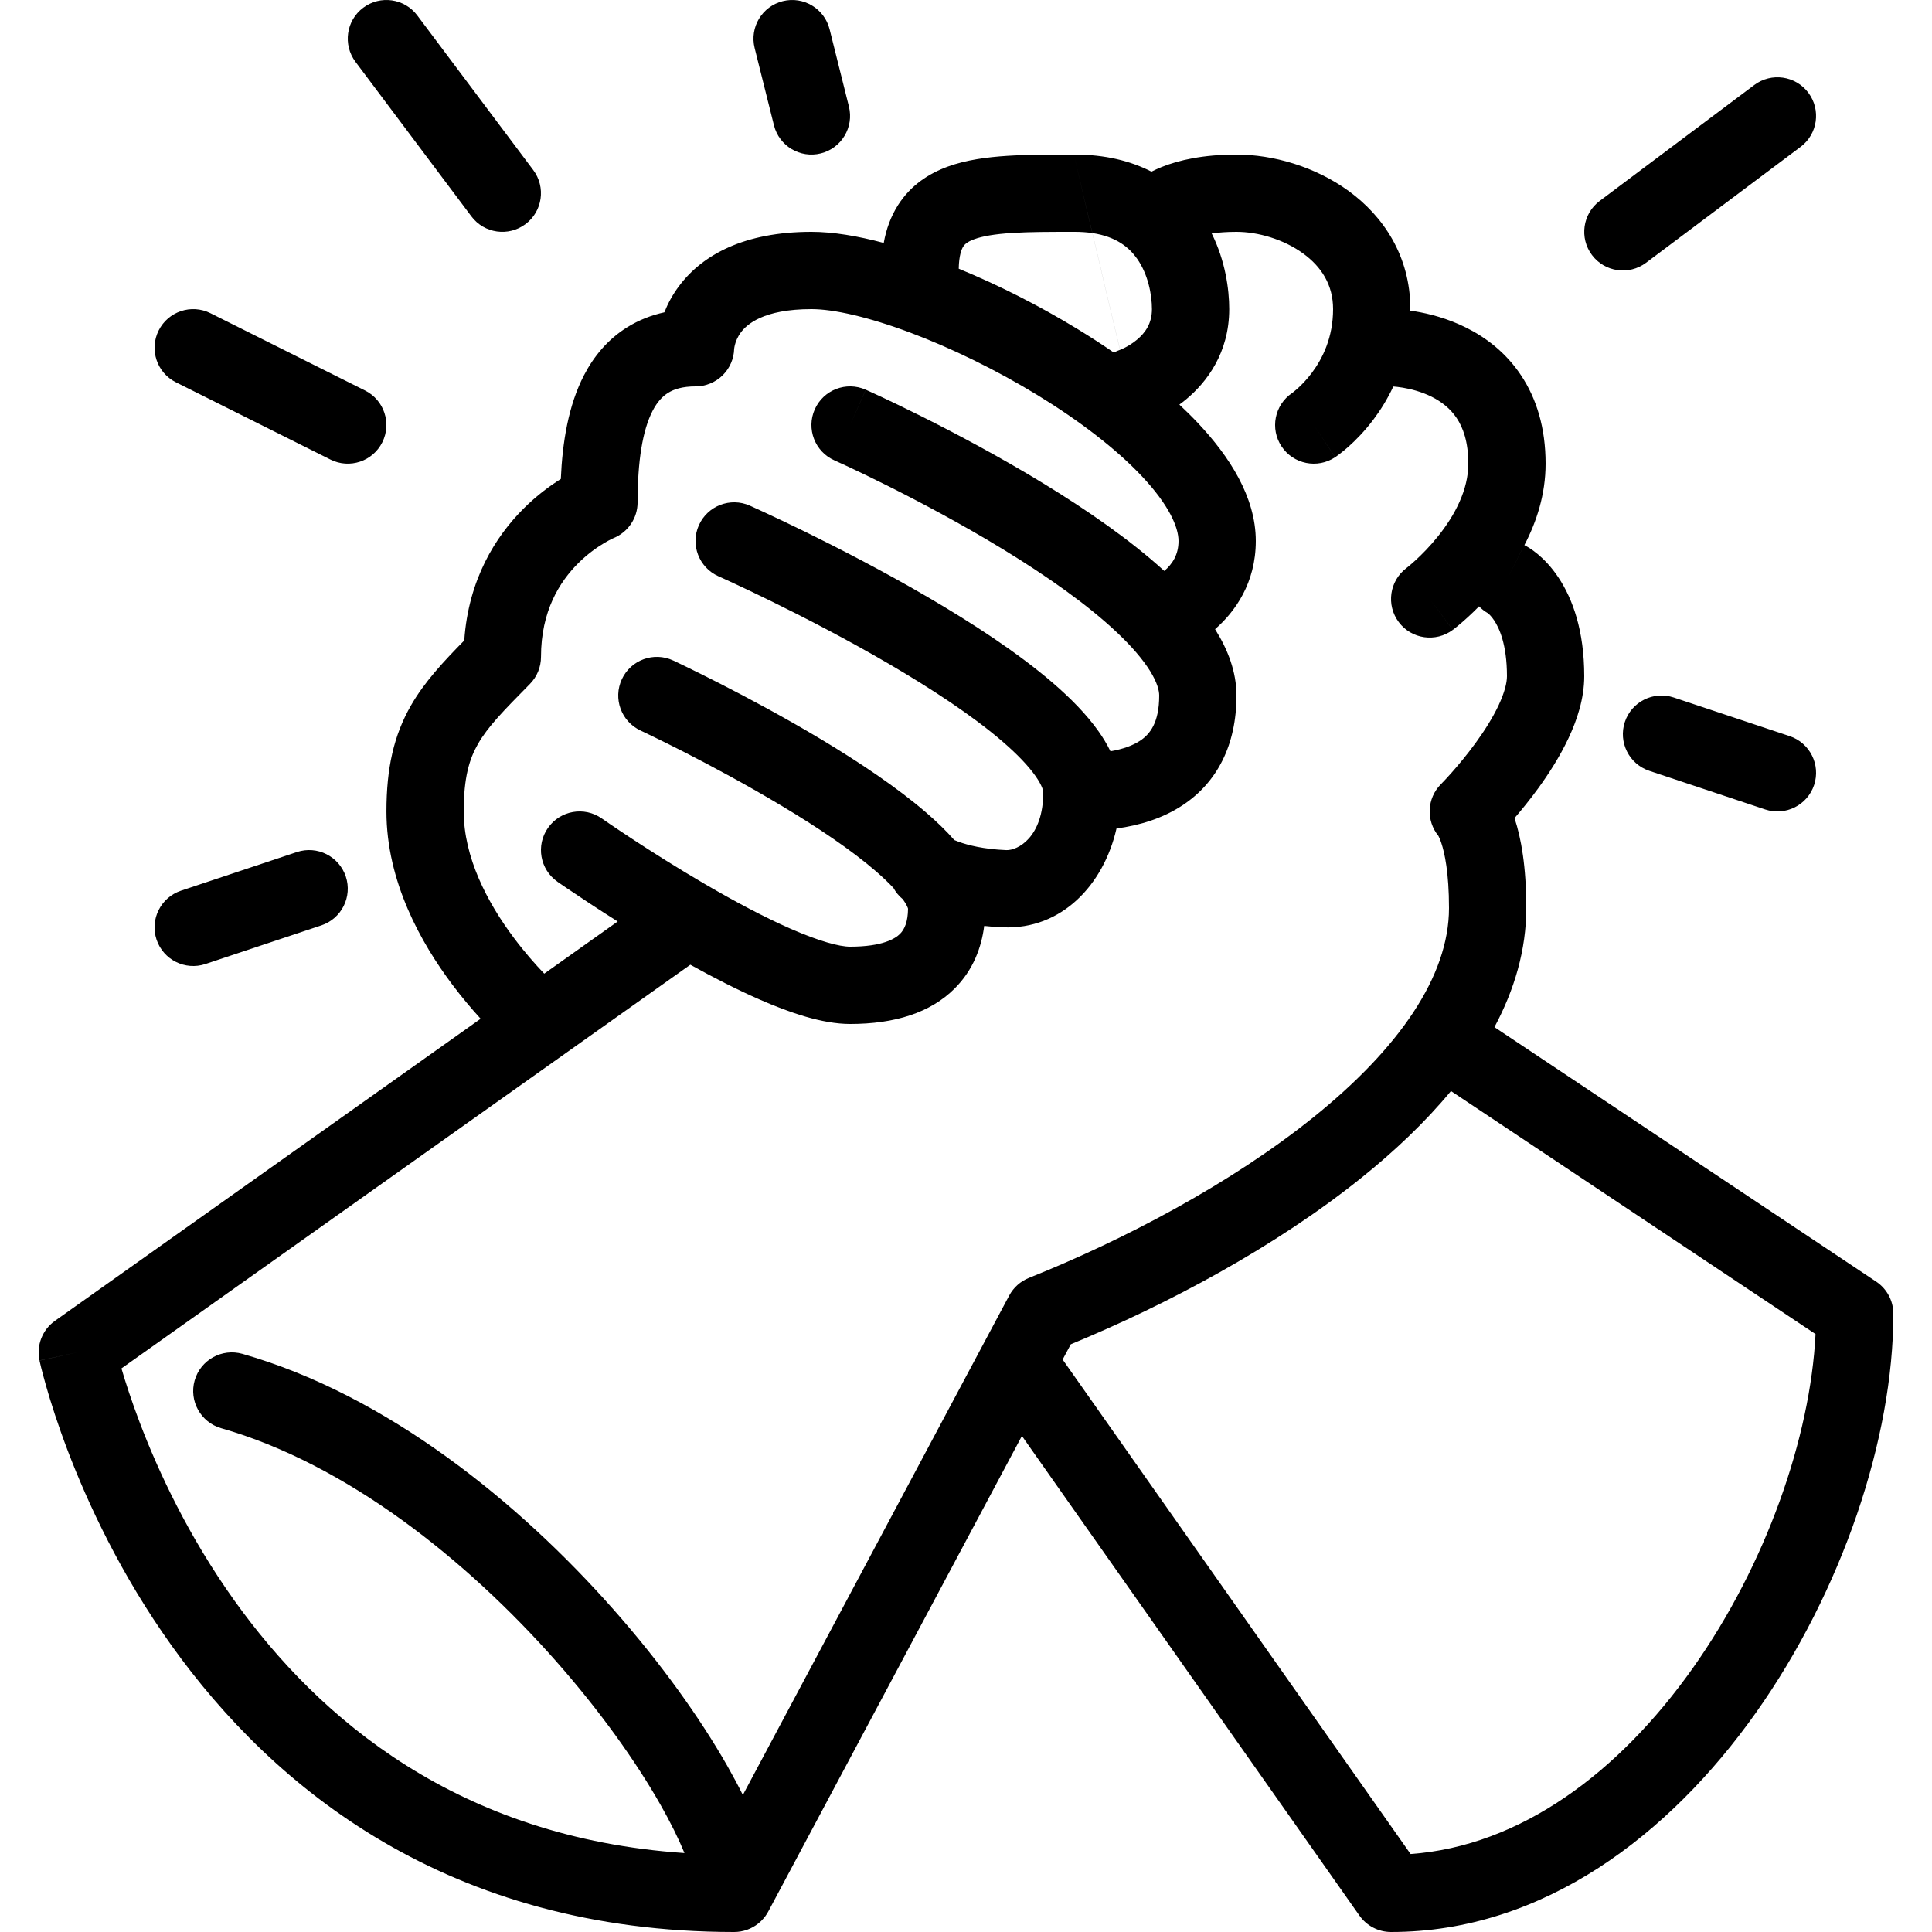 <svg width="50" height="50" viewBox="0 0 50 50" xmlns="http://www.w3.org/2000/svg">
<path fill-rule="evenodd" clip-rule="evenodd" d="M20.258 0.03C20.793 -0.104 21.336 0.222 21.47 0.757L21.97 2.757C22.104 3.293 21.778 3.836 21.242 3.97C20.707 4.104 20.164 3.778 20.03 3.243L19.53 1.243C19.396 0.707 19.722 0.164 20.258 0.03ZM10.8 0.4C10.469 -0.042 9.842 -0.131 9.4 0.2C8.958 0.531 8.869 1.158 9.2 1.6L12.2 5.6C12.531 6.042 13.158 6.131 13.6 5.8C14.042 5.469 14.131 4.842 13.8 4.4L10.8 0.4ZM27.79 4H27.812C28.599 4 29.258 4.164 29.8 4.442C29.879 4.402 29.968 4.361 30.066 4.321C30.51 4.144 31.137 4 32 4C32.947 4 34.031 4.309 34.901 4.941C35.795 5.591 36.5 6.621 36.5 8L36.5 8.04C36.542 8.046 36.587 8.053 36.633 8.06C36.98 8.118 37.458 8.236 37.947 8.481C38.441 8.727 38.965 9.113 39.363 9.711C39.766 10.315 40 11.075 40 12C40 12.799 39.763 13.512 39.451 14.107L39.453 14.108L39.459 14.112L39.473 14.119C39.482 14.124 39.493 14.13 39.504 14.136C39.527 14.149 39.554 14.165 39.584 14.184C39.644 14.223 39.716 14.274 39.797 14.341C39.958 14.476 40.15 14.671 40.332 14.945C40.703 15.502 41 16.325 41 17.5C41 18.082 40.811 18.641 40.592 19.105C40.369 19.58 40.081 20.026 39.809 20.401C39.592 20.699 39.376 20.963 39.195 21.174L39.199 21.184C39.365 21.684 39.5 22.42 39.5 23.5C39.5 24.586 39.192 25.617 38.676 26.582L48.555 33.168C48.833 33.353 49 33.666 49 34C49 37.237 47.667 41.185 45.441 44.328C43.219 47.465 39.955 50 36 50C35.675 50 35.37 49.842 35.182 49.575L26.447 37.162L19.892 49.453C19.867 49.502 19.838 49.549 19.806 49.592C19.794 49.609 19.781 49.625 19.768 49.64C19.746 49.666 19.723 49.691 19.699 49.715C19.675 49.738 19.65 49.76 19.624 49.781C19.453 49.918 19.236 50 19 50L18.991 50C11.598 49.997 7.075 46.275 4.436 42.581C3.124 40.744 2.275 38.913 1.753 37.544C1.492 36.857 1.311 36.283 1.195 35.876C1.137 35.673 1.095 35.511 1.066 35.398C1.052 35.341 1.042 35.296 1.035 35.265L1.026 35.227L1.024 35.216L1.023 35.212L1.022 35.211C1.022 35.21 1.022 35.209 2 35L1.022 35.209C0.939 34.819 1.095 34.416 1.421 34.184L12.439 26.365C12.21 26.114 11.956 25.815 11.701 25.475C10.9 24.407 10.001 22.819 10.001 21C10.001 19.875 10.193 19.029 10.636 18.257C10.988 17.643 11.484 17.116 12.015 16.575C12.124 14.992 12.829 13.882 13.544 13.168C13.891 12.821 14.237 12.569 14.514 12.396C14.555 11.446 14.71 10.492 15.113 9.713C15.367 9.222 15.731 8.779 16.241 8.464C16.533 8.284 16.852 8.158 17.194 8.083C17.278 7.87 17.399 7.635 17.576 7.4C18.178 6.597 19.257 6 21.001 6C21.557 6 22.197 6.107 22.871 6.287C22.934 5.935 23.052 5.604 23.243 5.305C23.568 4.796 24.035 4.491 24.533 4.31C25.01 4.137 25.543 4.067 26.069 4.033C26.593 4 27.182 4 27.79 4ZM28.271 6.032L27.79 4L28.27 6.032C28.132 6.011 27.98 6 27.812 6C27.178 6 26.65 6 26.196 6.029C25.737 6.058 25.427 6.113 25.216 6.19C25.026 6.259 24.962 6.329 24.928 6.382C24.887 6.447 24.818 6.604 24.812 6.954C25.835 7.375 26.901 7.913 27.897 8.522C28.212 8.715 28.524 8.916 28.827 9.125C28.876 9.098 28.929 9.074 28.985 9.055L28.985 9.055L28.986 9.055L29.001 9.049C29.021 9.041 29.055 9.026 29.099 9.004C29.189 8.959 29.308 8.889 29.422 8.794C29.643 8.61 29.812 8.369 29.812 8C29.812 7.631 29.714 7.103 29.43 6.698C29.231 6.414 28.9 6.126 28.271 6.032ZM28.271 6.032L28.27 6.032L28.985 9.055L28.986 9.055L28.271 6.032ZM36.059 10.003C35.906 10.331 35.727 10.614 35.55 10.85C35.315 11.163 35.08 11.399 34.899 11.56C34.808 11.641 34.73 11.703 34.67 11.748C34.641 11.771 34.616 11.789 34.596 11.803L34.571 11.821L34.562 11.827L34.558 11.83L34.556 11.831L34.556 11.832C34.555 11.832 34.555 11.832 34.014 11.021L34.555 11.832C34.095 12.138 33.474 12.014 33.168 11.555C32.863 11.098 32.984 10.481 33.438 10.173L33.444 10.168L33.459 10.158C33.481 10.14 33.52 10.109 33.57 10.065C33.67 9.976 33.81 9.837 33.95 9.65C34.228 9.279 34.5 8.734 34.5 8C34.5 7.379 34.205 6.908 33.724 6.559C33.219 6.191 32.553 6 32 6C31.746 6 31.534 6.017 31.359 6.042C31.712 6.752 31.812 7.488 31.812 8C31.812 9.131 31.231 9.89 30.702 10.331C30.642 10.381 30.581 10.428 30.522 10.471C30.693 10.631 30.856 10.792 31.009 10.955C31.809 11.805 32.5 12.858 32.5 14C32.5 15.091 31.959 15.836 31.446 16.283L31.463 16.311C31.768 16.802 32 17.376 32 18C32 19.291 31.492 20.249 30.617 20.832C30.09 21.184 29.484 21.362 28.895 21.442C28.564 22.898 27.476 24.062 25.959 23.999C25.787 23.992 25.625 23.98 25.471 23.963C25.402 24.508 25.193 25.096 24.707 25.582C24.078 26.211 23.154 26.5 22 26.5C21.276 26.5 20.423 26.203 19.662 25.869C19.072 25.611 18.456 25.294 17.866 24.967L3.143 35.415C3.247 35.769 3.402 36.255 3.622 36.831C4.1 38.087 4.876 39.756 6.064 41.419C8.267 44.503 11.875 47.563 17.714 47.957C17.562 47.587 17.352 47.16 17.084 46.69C16.45 45.577 15.523 44.273 14.376 42.975C12.063 40.358 8.967 37.888 5.725 36.962C5.194 36.81 4.887 36.256 5.038 35.725C5.19 35.194 5.744 34.887 6.275 35.038C10.033 36.112 13.437 38.892 15.874 41.65C17.102 43.039 18.112 44.454 18.822 45.7C18.968 45.957 19.103 46.209 19.225 46.454L26.118 33.529C26.229 33.321 26.41 33.159 26.629 33.072C29.068 32.096 31.848 30.64 33.998 28.909C36.194 27.14 37.5 25.273 37.5 23.5C37.5 22.58 37.385 22.066 37.301 21.816C37.267 21.713 37.238 21.656 37.226 21.633C36.904 21.241 36.926 20.66 37.292 20.294L37.292 20.293L37.293 20.293L37.293 20.293L37.294 20.291L37.307 20.279L37.33 20.254L37.361 20.223C37.409 20.172 37.48 20.096 37.565 20C37.737 19.806 37.965 19.535 38.191 19.224C38.419 18.911 38.631 18.576 38.783 18.254C38.939 17.921 39 17.668 39 17.5C39 16.675 38.797 16.248 38.668 16.055C38.601 15.954 38.542 15.899 38.516 15.878C38.512 15.874 38.508 15.871 38.506 15.869C38.42 15.82 38.343 15.76 38.278 15.692C38.173 15.799 38.075 15.892 37.988 15.972C37.88 16.071 37.788 16.149 37.721 16.204C37.687 16.232 37.66 16.254 37.639 16.27L37.614 16.289L37.605 16.296L37.602 16.298L37.601 16.299L37.601 16.3C37.6 16.3 37.6 16.3 37.006 15.508L37.6 16.3C37.158 16.631 36.531 16.542 36.2 16.1C35.869 15.659 35.958 15.034 36.398 14.702L36.398 14.702L36.398 14.701L36.399 14.701L36.4 14.7C36.4 14.7 36.4 14.7 37 15.5L36.4 14.7L36.406 14.695C36.415 14.688 36.43 14.676 36.451 14.659C36.493 14.624 36.558 14.57 36.637 14.497C36.796 14.351 37.008 14.139 37.219 13.875C37.657 13.328 38 12.672 38 12C38 11.425 37.859 11.06 37.699 10.82C37.535 10.574 37.309 10.398 37.053 10.269C36.792 10.139 36.52 10.069 36.304 10.033C36.2 10.016 36.114 10.007 36.059 10.003ZM21.001 8C21.572 8 22.47 8.201 23.556 8.608C24.619 9.007 25.78 9.572 26.854 10.228C27.932 10.887 28.884 11.615 29.553 12.326C30.253 13.07 30.5 13.642 30.5 14C30.5 14.357 30.342 14.594 30.132 14.776C29.236 13.96 28.109 13.187 27.021 12.522C25.864 11.815 24.713 11.207 23.853 10.777C23.423 10.562 23.064 10.39 22.811 10.272C22.684 10.213 22.584 10.167 22.516 10.136L22.436 10.1L22.415 10.09L22.409 10.087L22.407 10.087L22.407 10.086C22.406 10.086 22.406 10.086 22 11L22.406 10.086C21.901 9.862 21.311 10.089 21.086 10.594C20.862 11.098 21.089 11.689 21.594 11.914L21.594 11.914L21.595 11.914L21.598 11.916L21.616 11.924L21.686 11.956C21.749 11.984 21.843 12.027 21.963 12.083C22.202 12.195 22.546 12.36 22.959 12.566C23.787 12.98 24.886 13.56 25.979 14.228C27.079 14.901 28.137 15.64 28.907 16.368C29.292 16.731 29.578 17.067 29.764 17.365C29.951 17.667 30 17.874 30 18C30 18.709 29.758 19.001 29.508 19.168C29.317 19.295 29.058 19.388 28.739 19.443C28.648 19.257 28.542 19.084 28.43 18.926C28.119 18.486 27.701 18.064 27.246 17.672C26.334 16.887 25.148 16.116 24.004 15.449C22.851 14.776 21.703 14.187 20.847 13.766C20.418 13.556 20.059 13.386 19.808 13.27C19.682 13.211 19.583 13.166 19.514 13.135L19.435 13.099L19.414 13.09L19.409 13.087L19.407 13.086L19.406 13.086C19.406 13.086 19.406 13.086 19 14L19.406 13.086C18.901 12.862 18.311 13.089 18.086 13.594C17.862 14.098 18.089 14.689 18.594 14.914L18.594 14.914L18.595 14.914L18.599 14.916L18.616 14.924L18.688 14.956C18.751 14.985 18.845 15.028 18.966 15.084C19.206 15.195 19.551 15.358 19.966 15.562C20.796 15.969 21.899 16.536 22.996 17.176C24.101 17.821 25.166 18.52 25.941 19.187C26.33 19.522 26.615 19.823 26.796 20.08C26.985 20.347 27 20.48 27 20.5C27 21.674 26.333 22.013 26.041 22.001C25.447 21.976 25.047 21.871 24.818 21.788C24.771 21.771 24.731 21.755 24.698 21.741C24.484 21.497 24.239 21.263 23.983 21.041C23.215 20.376 22.22 19.716 21.265 19.142C20.301 18.564 19.342 18.053 18.627 17.688C18.268 17.505 17.969 17.357 17.759 17.255C17.654 17.204 17.571 17.164 17.514 17.137L17.448 17.105L17.43 17.097L17.425 17.095L17.424 17.094L17.423 17.094C17.423 17.094 17.423 17.094 17 18L17.423 17.094C16.922 16.86 16.327 17.077 16.094 17.577C15.86 18.078 16.077 18.672 16.577 18.906L16.577 18.906L16.577 18.906L16.578 18.906L16.581 18.908L16.595 18.915L16.655 18.943C16.707 18.968 16.785 19.005 16.885 19.054C17.085 19.151 17.372 19.292 17.717 19.468C18.408 19.822 19.324 20.311 20.235 20.858C21.155 21.409 22.035 21.999 22.673 22.552C22.851 22.707 23.001 22.85 23.123 22.981C23.183 23.09 23.264 23.19 23.366 23.273C23.471 23.421 23.495 23.498 23.499 23.513L23.5 23.515C23.497 23.852 23.412 24.048 23.293 24.168C23.172 24.289 22.846 24.5 22 24.5C21.724 24.5 21.202 24.36 20.463 24.037C19.763 23.73 18.988 23.314 18.254 22.886C17.523 22.46 16.852 22.033 16.361 21.711C16.116 21.55 15.918 21.417 15.781 21.324C15.713 21.277 15.66 21.241 15.625 21.216L15.585 21.189L15.576 21.182L15.574 21.181L15.573 21.181L15.573 21.181C15.121 20.864 14.497 20.974 14.181 21.427C13.864 21.879 13.974 22.503 14.427 22.819L15 22C14.427 22.819 14.427 22.819 14.427 22.819L14.427 22.82L14.428 22.82L14.431 22.823L14.443 22.831L14.488 22.862C14.527 22.889 14.584 22.928 14.656 22.977C14.801 23.076 15.009 23.215 15.264 23.383C15.475 23.521 15.718 23.679 15.986 23.848L14.085 25.198C13.853 24.956 13.576 24.643 13.301 24.275C12.602 23.343 12.001 22.181 12.001 21C12.001 20.125 12.145 19.645 12.37 19.253C12.626 18.808 13.018 18.407 13.713 17.702C13.898 17.515 14.001 17.263 14.001 17C14.001 15.812 14.485 15.056 14.958 14.582C15.201 14.339 15.445 14.169 15.625 14.061C15.714 14.007 15.786 13.97 15.83 13.948C15.853 13.938 15.868 13.931 15.876 13.927L15.88 13.925L15.88 13.925C16.255 13.772 16.501 13.406 16.501 13C16.501 11.935 16.629 11.136 16.889 10.633C17.01 10.399 17.146 10.256 17.292 10.166C17.437 10.076 17.655 10 18.001 10C18.266 10 18.52 9.895 18.708 9.707C18.889 9.526 18.994 9.281 19 9.026L19.001 9.021C19.003 9.006 19.007 8.973 19.018 8.93C19.04 8.842 19.085 8.721 19.176 8.6C19.323 8.404 19.745 8 21.001 8ZM39.006 14.987L39.387 14.227L39.392 14.216C39.337 14.326 39.227 14.547 39.006 14.987ZM36.506 47.982L27.501 35.185L27.712 34.79C30.192 33.768 33.005 32.276 35.252 30.466C36.092 29.79 36.884 29.043 37.551 28.236L46.986 34.526C46.851 37.204 45.706 40.493 43.809 43.172C41.894 45.876 39.348 47.778 36.506 47.982ZM33.445 10.168L33.445 10.168C33.445 10.168 33.445 10.168 34 11L33.445 10.168ZM4.106 8.553C4.353 8.059 4.953 7.859 5.447 8.106L9.447 10.106C9.941 10.353 10.141 10.953 9.894 11.447C9.647 11.941 9.047 12.141 8.553 11.894L4.553 9.894C4.059 9.647 3.859 9.047 4.106 8.553ZM46.6 3.8C47.042 3.469 47.131 2.842 46.8 2.4C46.469 1.958 45.842 1.869 45.4 2.2L41.4 5.2C40.958 5.531 40.869 6.158 41.2 6.6C41.531 7.042 42.158 7.131 42.6 6.8L46.6 3.8ZM42.051 18.684C42.226 18.16 42.792 17.877 43.316 18.051L46.316 19.051C46.84 19.226 47.123 19.792 46.949 20.316C46.774 20.84 46.208 21.123 45.684 20.949L42.684 19.949C42.16 19.774 41.877 19.208 42.051 18.684ZM8.316 23.949C8.84 23.774 9.123 23.208 8.949 22.684C8.774 22.16 8.208 21.877 7.684 22.051L4.684 23.051C4.16 23.226 3.877 23.792 4.051 24.316C4.226 24.84 4.792 25.123 5.316 24.949L8.316 23.949Z"/>
</svg>
